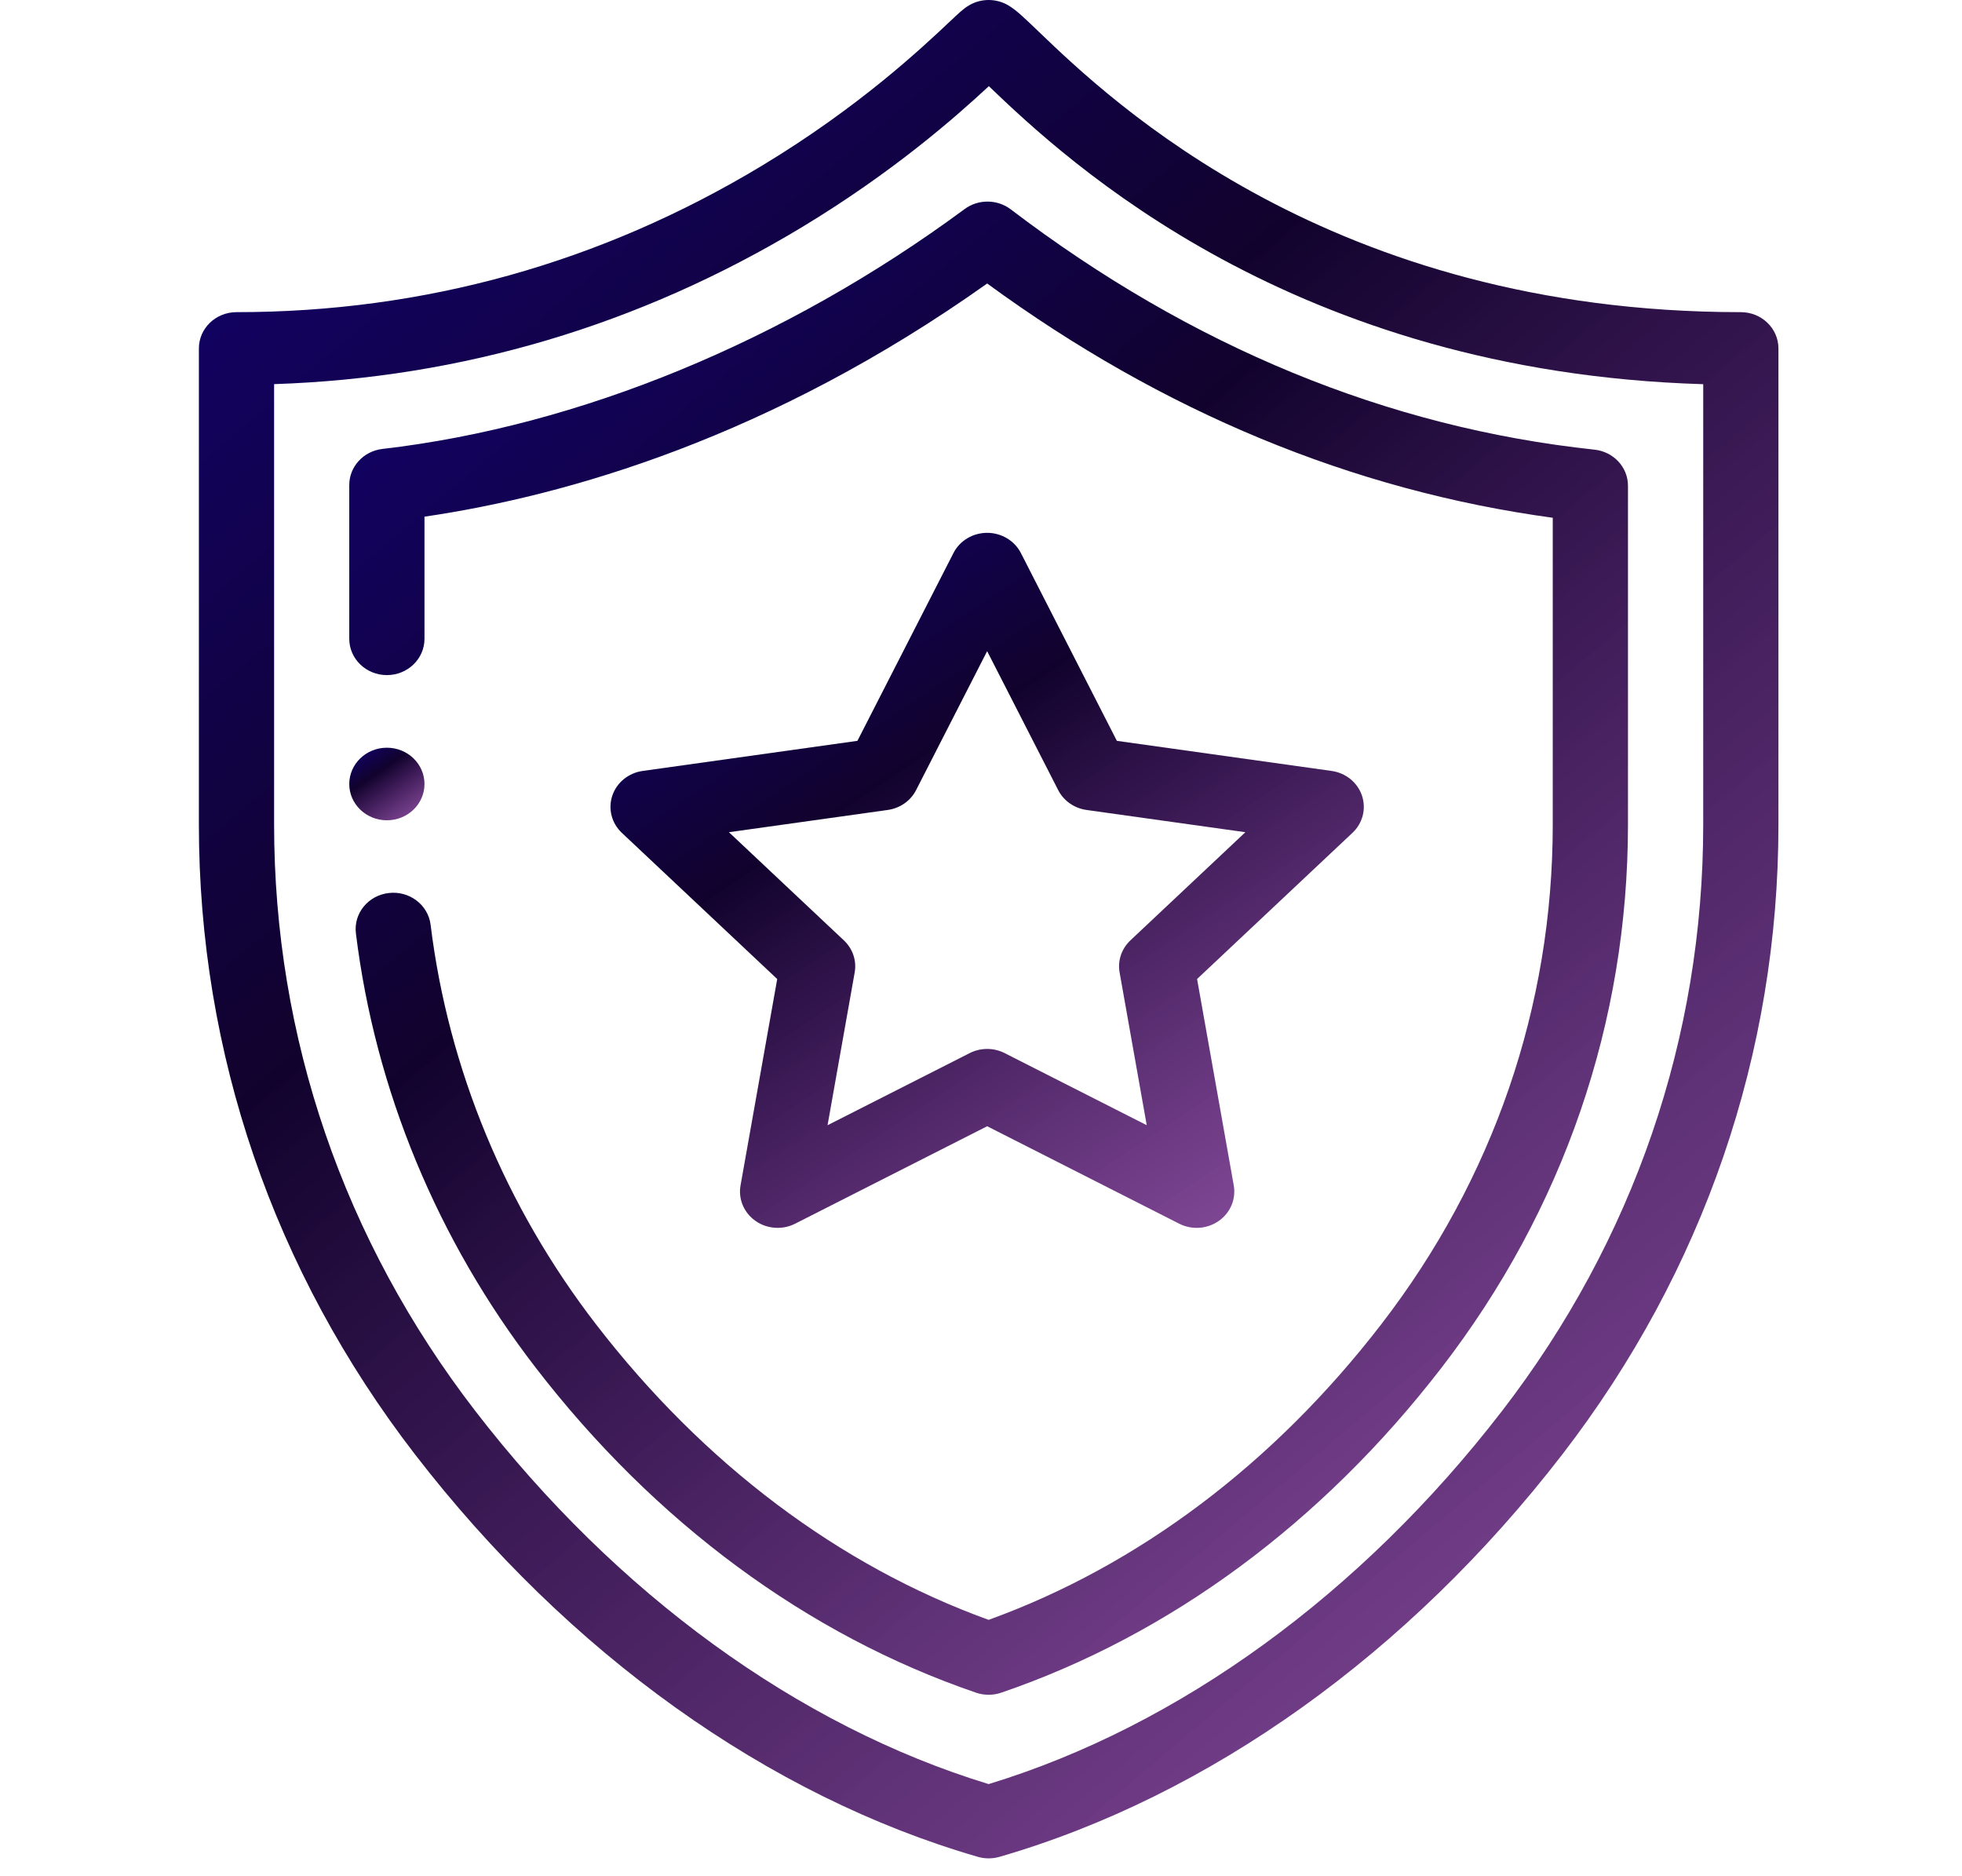 <svg width="68" height="65" viewBox="0 0 68 65" fill="none" xmlns="http://www.w3.org/2000/svg">
	<g clip-path="url(#clip0)">
		<path d="M13.409 25.91C12.689 25.91 12.105 26.473 12.105 27.168C12.105 27.862 12.689 28.425 13.409 28.425C14.129 28.425 14.712 27.862 14.712 27.168C14.712 26.473 14.129 25.91 13.409 25.91Z" fill="url(#paint0_linear)"/>
		<path d="M60.335 10.817C46.131 10.817 38.497 3.493 35.989 1.086C35.478 0.596 35.222 0.35 34.952 0.189C34.531 -0.063 33.999 -0.063 33.579 0.189C33.393 0.3 33.243 0.441 32.882 0.782C31.953 1.657 29.778 3.707 26.416 5.737C20.828 9.108 14.698 10.817 8.196 10.817C7.476 10.817 6.893 11.38 6.893 12.075V28.575C6.893 36.496 9.482 44.042 14.382 50.397C19.695 57.287 26.624 62.24 33.891 64.344C34.013 64.379 34.139 64.397 34.265 64.397C34.392 64.397 34.518 64.379 34.64 64.344C41.907 62.24 48.835 57.287 54.149 50.397C59.049 44.042 61.638 36.496 61.638 28.575V12.075C61.638 11.38 61.055 10.817 60.335 10.817ZM59.031 28.575C59.031 35.951 56.62 42.978 52.057 48.895C47.169 55.234 40.864 59.812 34.265 61.823C27.667 59.812 21.362 55.234 16.474 48.895C11.911 42.978 9.5 35.951 9.5 28.575V13.311C16.014 13.096 22.163 11.268 27.798 7.87C30.95 5.967 33.117 4.058 34.272 2.986C37.005 5.606 44.802 12.889 59.031 13.313V28.575Z" fill="url(#paint1_linear)"/>
		<path d="M55.264 15.582C48.089 14.816 41.283 12.015 35.033 7.256C34.565 6.9 33.906 6.895 33.433 7.244C27.243 11.816 20.076 14.768 13.254 15.557C12.599 15.633 12.105 16.169 12.105 16.806V22.136C12.105 22.831 12.689 23.394 13.409 23.394C14.129 23.394 14.712 22.831 14.712 22.136V17.904C19.672 17.176 26.713 15.149 34.214 9.824C40.296 14.272 46.881 16.998 53.816 17.942V28.575C53.816 34.861 51.761 40.848 47.872 45.89C44.148 50.723 39.45 54.257 34.264 56.132C29.079 54.257 24.382 50.724 20.658 45.892C17.52 41.824 15.537 37.036 14.924 32.045C14.839 31.356 14.191 30.862 13.476 30.945C12.761 31.026 12.25 31.652 12.335 32.342C13.002 37.768 15.157 42.973 18.566 47.393C22.704 52.762 27.982 56.657 33.829 58.656C33.97 58.704 34.117 58.728 34.264 58.728C34.412 58.728 34.559 58.704 34.7 58.656C40.548 56.657 45.826 52.761 49.964 47.391C54.19 41.912 56.423 35.406 56.423 28.575V16.832C56.423 16.191 55.924 15.653 55.264 15.582Z" fill="url(#paint2_linear)"/>
		<path d="M47.204 27.571C47.051 27.116 46.643 26.784 46.152 26.715L38.709 25.672L35.383 19.165C35.163 18.736 34.71 18.464 34.214 18.464C33.718 18.464 33.264 18.735 33.045 19.165L29.717 25.672L22.274 26.715C21.783 26.784 21.375 27.116 21.222 27.571C21.069 28.026 21.197 28.526 21.552 28.86L26.937 33.926L25.666 41.078C25.582 41.55 25.783 42.027 26.185 42.308C26.412 42.468 26.681 42.548 26.951 42.548C27.159 42.548 27.367 42.501 27.558 42.404L34.214 39.027L40.869 42.404C41.308 42.627 41.84 42.59 42.241 42.308C42.643 42.027 42.844 41.55 42.76 41.078L41.489 33.925L46.874 28.86C47.23 28.526 47.357 28.027 47.204 27.571ZM39.178 32.586C38.871 32.875 38.731 33.291 38.804 33.699L39.744 38.991L34.82 36.493C34.44 36.3 33.987 36.3 33.607 36.493L28.682 38.992L29.622 33.699C29.695 33.291 29.555 32.875 29.247 32.586L25.263 28.838L30.769 28.067C31.194 28.007 31.561 27.75 31.751 27.378L34.213 22.564L36.675 27.378C36.865 27.75 37.232 28.007 37.656 28.067L43.163 28.838L39.178 32.586Z" fill="url(#paint3_linear)"/>
	</g>
	<defs>
		<linearGradient id="paint0_linear" x1="12.081" y1="26.092" x2="13.997" y2="28.851" gradientUnits="userSpaceOnUse">
			<stop stop-color="#12026D"/>
			<stop offset="0.337" stop-color="#11022D"/>
			<stop offset="1" stop-color="#540071" stop-opacity="0.69"/>
		</linearGradient>
		<linearGradient id="paint1_linear" x1="6.379" y1="4.661" x2="58.017" y2="65.66" gradientUnits="userSpaceOnUse">
			<stop stop-color="#12026D"/>
			<stop offset="0.337" stop-color="#11022D"/>
			<stop offset="1" stop-color="#540071" stop-opacity="0.69"/>
		</linearGradient>
		<linearGradient id="paint2_linear" x1="11.69" y1="10.731" x2="53.129" y2="60.048" gradientUnits="userSpaceOnUse">
			<stop stop-color="#12026D"/>
			<stop offset="0.337" stop-color="#11022D"/>
			<stop offset="1" stop-color="#540071" stop-opacity="0.69"/>
		</linearGradient>
		<linearGradient id="paint3_linear" x1="20.913" y1="20.207" x2="38.959" y2="47.39" gradientUnits="userSpaceOnUse">
			<stop stop-color="#12026D"/>
			<stop offset="0.337" stop-color="#11022D"/>
			<stop offset="1" stop-color="#540071" stop-opacity="0.69"/>
		</linearGradient>
		<clipPath id="clip0">
			<rect width="66.738" height="64.397" fill="white" transform="translate(0.896)"/>
		</clipPath>
	</defs>
</svg>
